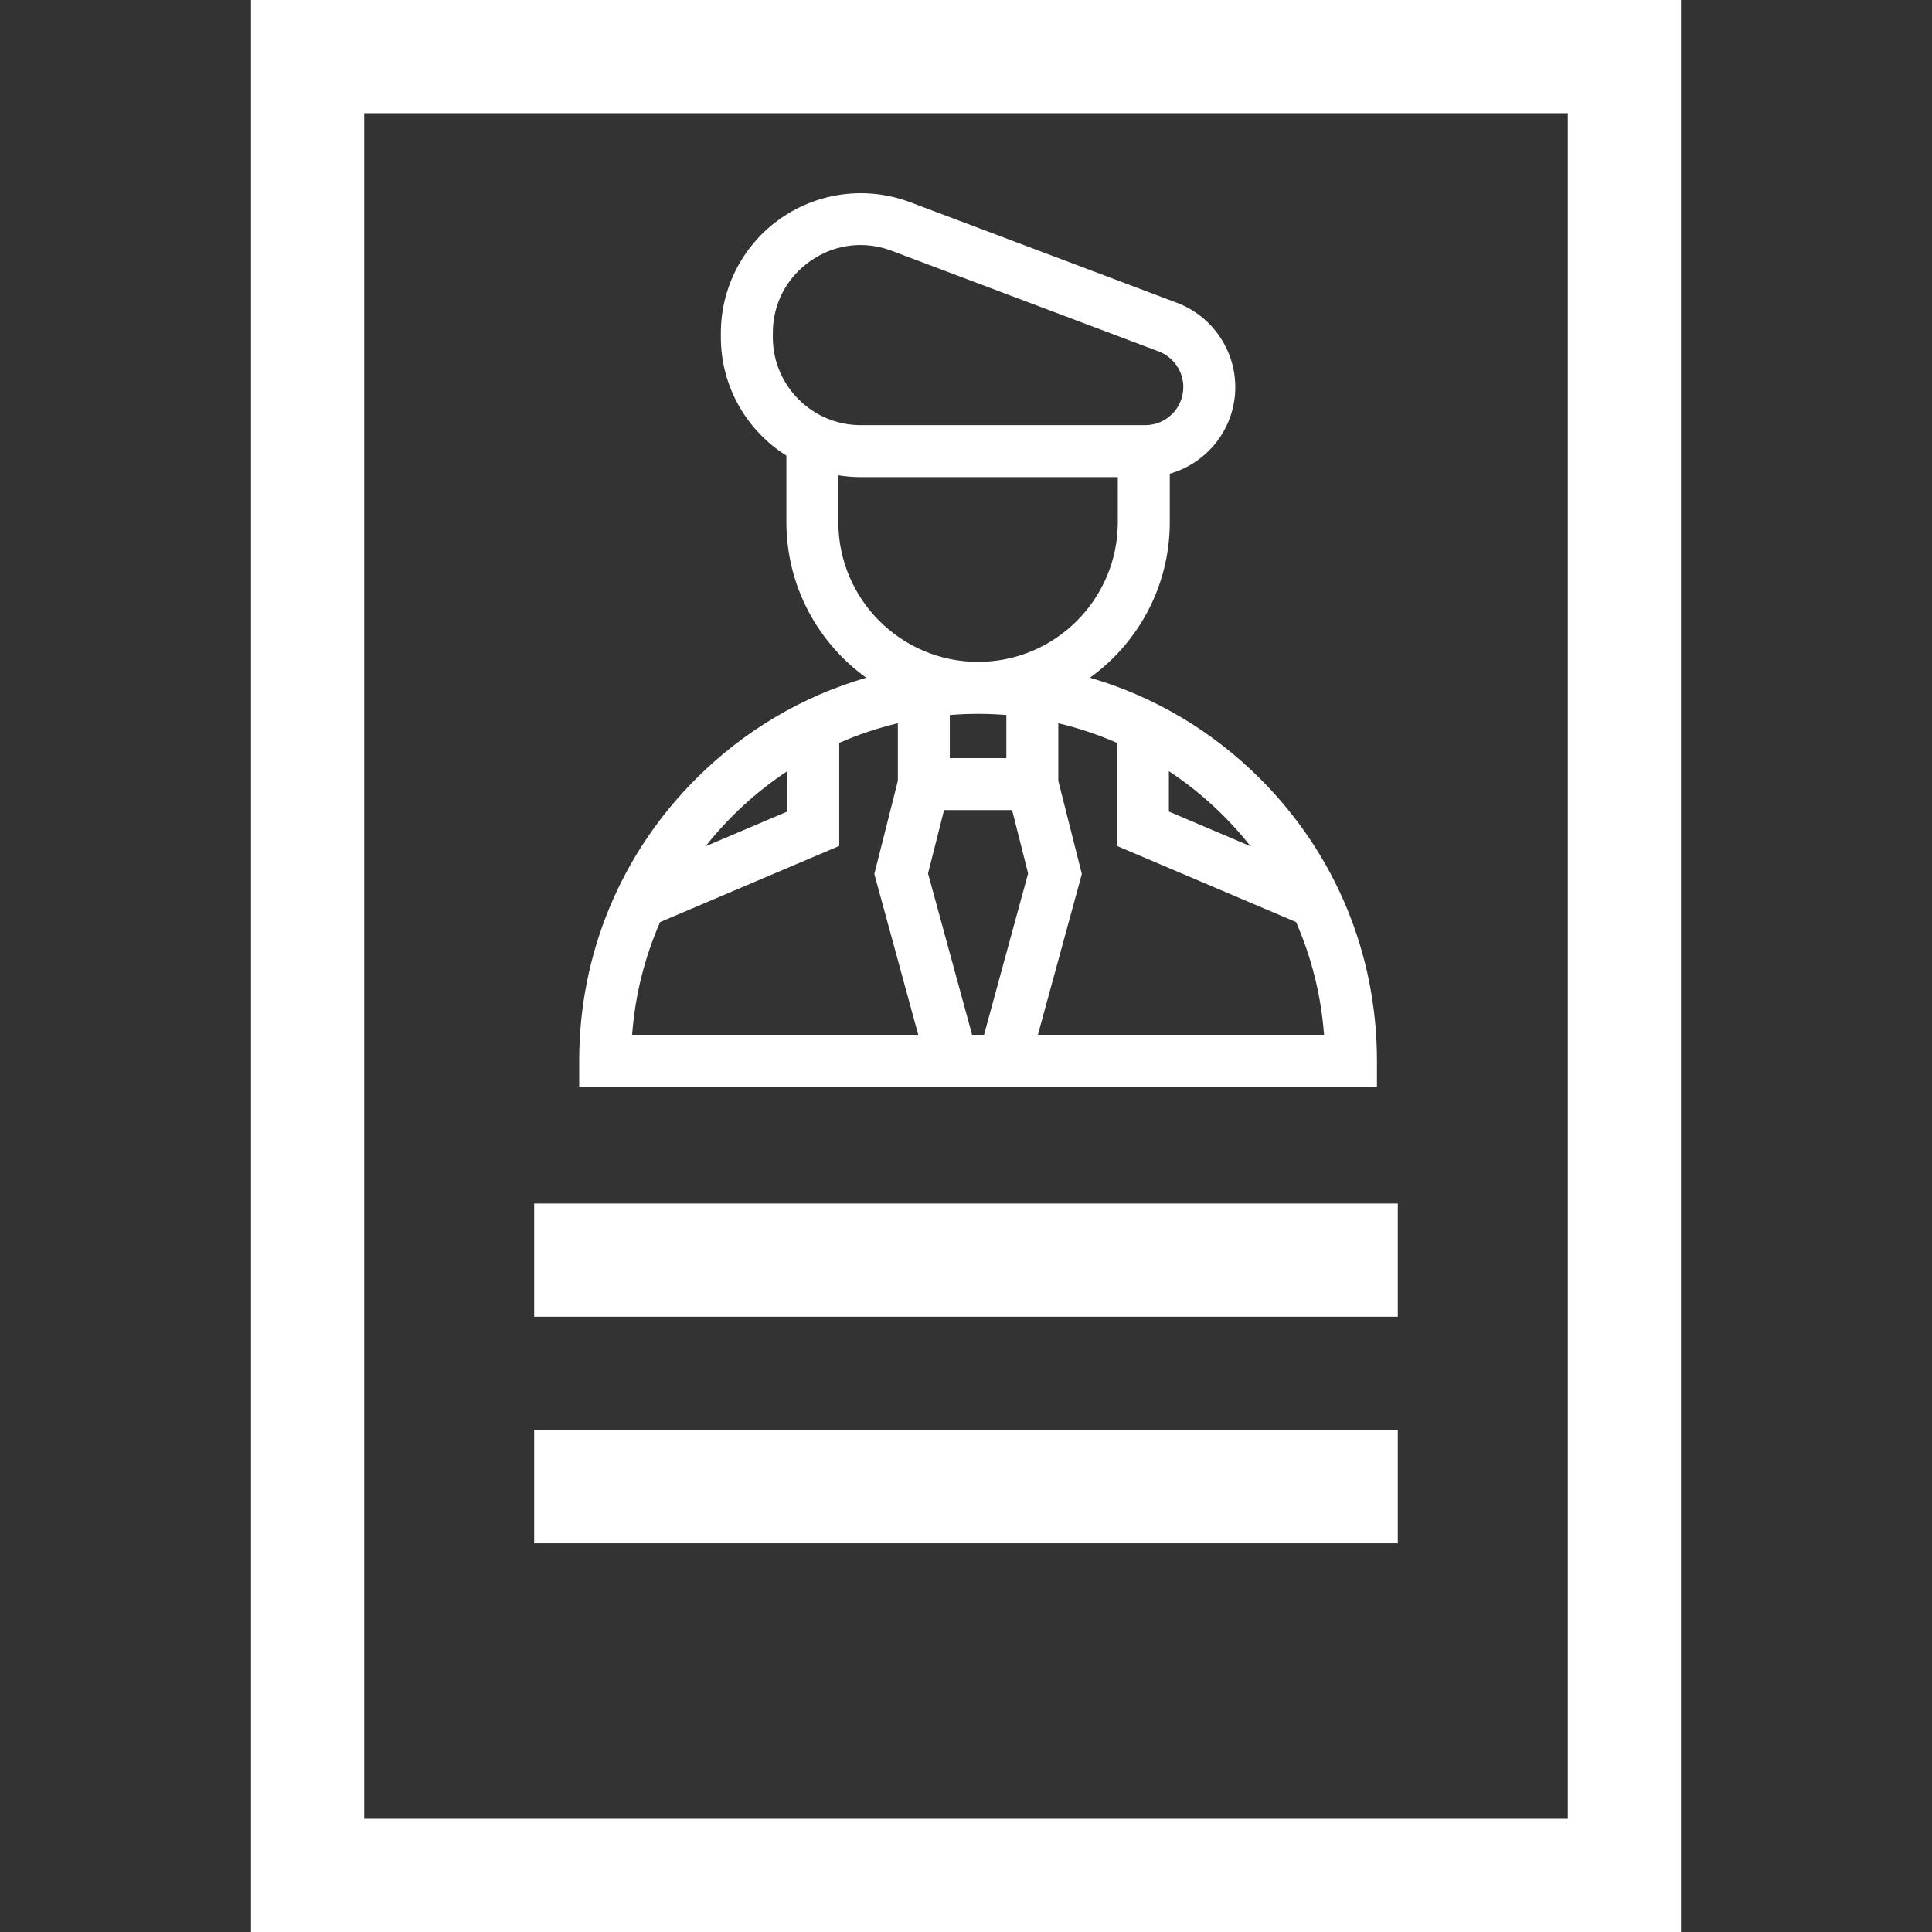 <svg width="80" height="80" viewBox="0 0 80 80" fill="none" xmlns="http://www.w3.org/2000/svg">
<rect x="0" y="0" width="80" height="80" fill="#333333" stroke="none"/>
<path d="M10.393 0V80H69.607V0H10.393ZM64.92 75.312H15.08V4.688H64.92V75.312Z" fill="white"/>
<path d="M57.88 49.836H22.119V54.523H57.88V49.836Z" fill="white"/>
<path d="M57.88 59.219H22.119V63.906H57.88V59.219Z" fill="white"/>
<g clip-path="url(#clip0_24047_1113)">
<path d="M52.179 32.245C50.184 30.25 47.768 28.829 45.131 28.063C47.132 26.621 48.438 24.27 48.438 21.621V19.615C50.001 19.172 51.151 17.732 51.151 16.028C51.151 14.485 50.181 13.083 48.737 12.539L37.685 8.372C35.906 7.702 33.91 7.947 32.346 9.029C30.783 10.11 29.849 11.891 29.849 13.792V13.964C29.849 16.027 30.934 17.841 32.563 18.867V21.621C32.563 24.27 33.868 26.621 35.869 28.063C33.233 28.829 30.816 30.25 28.821 32.245C25.701 35.365 23.983 39.512 23.983 43.924V45H57.017V43.924C57.017 39.512 55.299 35.365 52.179 32.245ZM51.783 35.042L48.401 33.605V31.933C49.688 32.783 50.83 33.835 51.783 35.042ZM42.572 36.169L40.747 42.849H40.253L38.428 36.169L39.091 33.544H41.909L42.572 36.169ZM41.671 31.392H39.329V29.607C39.715 29.576 40.106 29.559 40.5 29.559C40.894 29.559 41.285 29.576 41.671 29.607L41.671 31.392ZM32.001 13.792C32.001 12.579 32.573 11.488 33.571 10.798C34.194 10.367 34.906 10.146 35.63 10.146C36.063 10.146 36.501 10.225 36.926 10.386L47.978 14.552C48.589 14.782 48.999 15.375 48.999 16.028C48.999 16.898 48.292 17.605 47.422 17.605H35.642C33.634 17.605 32.001 15.972 32.001 13.965V13.792ZM34.714 21.621V19.682C35.016 19.73 35.326 19.757 35.642 19.757H46.286V21.621C46.286 24.811 43.69 27.407 40.5 27.407C37.31 27.407 34.714 24.811 34.714 21.621ZM32.599 31.933V33.605L29.218 35.042C30.171 33.835 31.313 32.783 32.599 31.933ZM27.334 38.181L34.751 35.029V30.761C35.526 30.421 36.338 30.147 37.178 29.948V32.334L36.204 36.191L38.023 42.849H26.175C26.297 41.2 26.7 39.629 27.334 38.181ZM42.977 42.849L44.797 36.191L43.822 32.334V29.948C44.662 30.147 45.474 30.421 46.25 30.761V35.029L53.667 38.181C54.301 39.629 54.703 41.2 54.826 42.849H42.977V42.849Z" fill="white"/>
</g>
<defs>
<clipPath id="clip0_24047_1113">
<rect width="37" height="37" fill="white" transform="translate(22 8)"/>
</clipPath>
</defs>
</svg>
